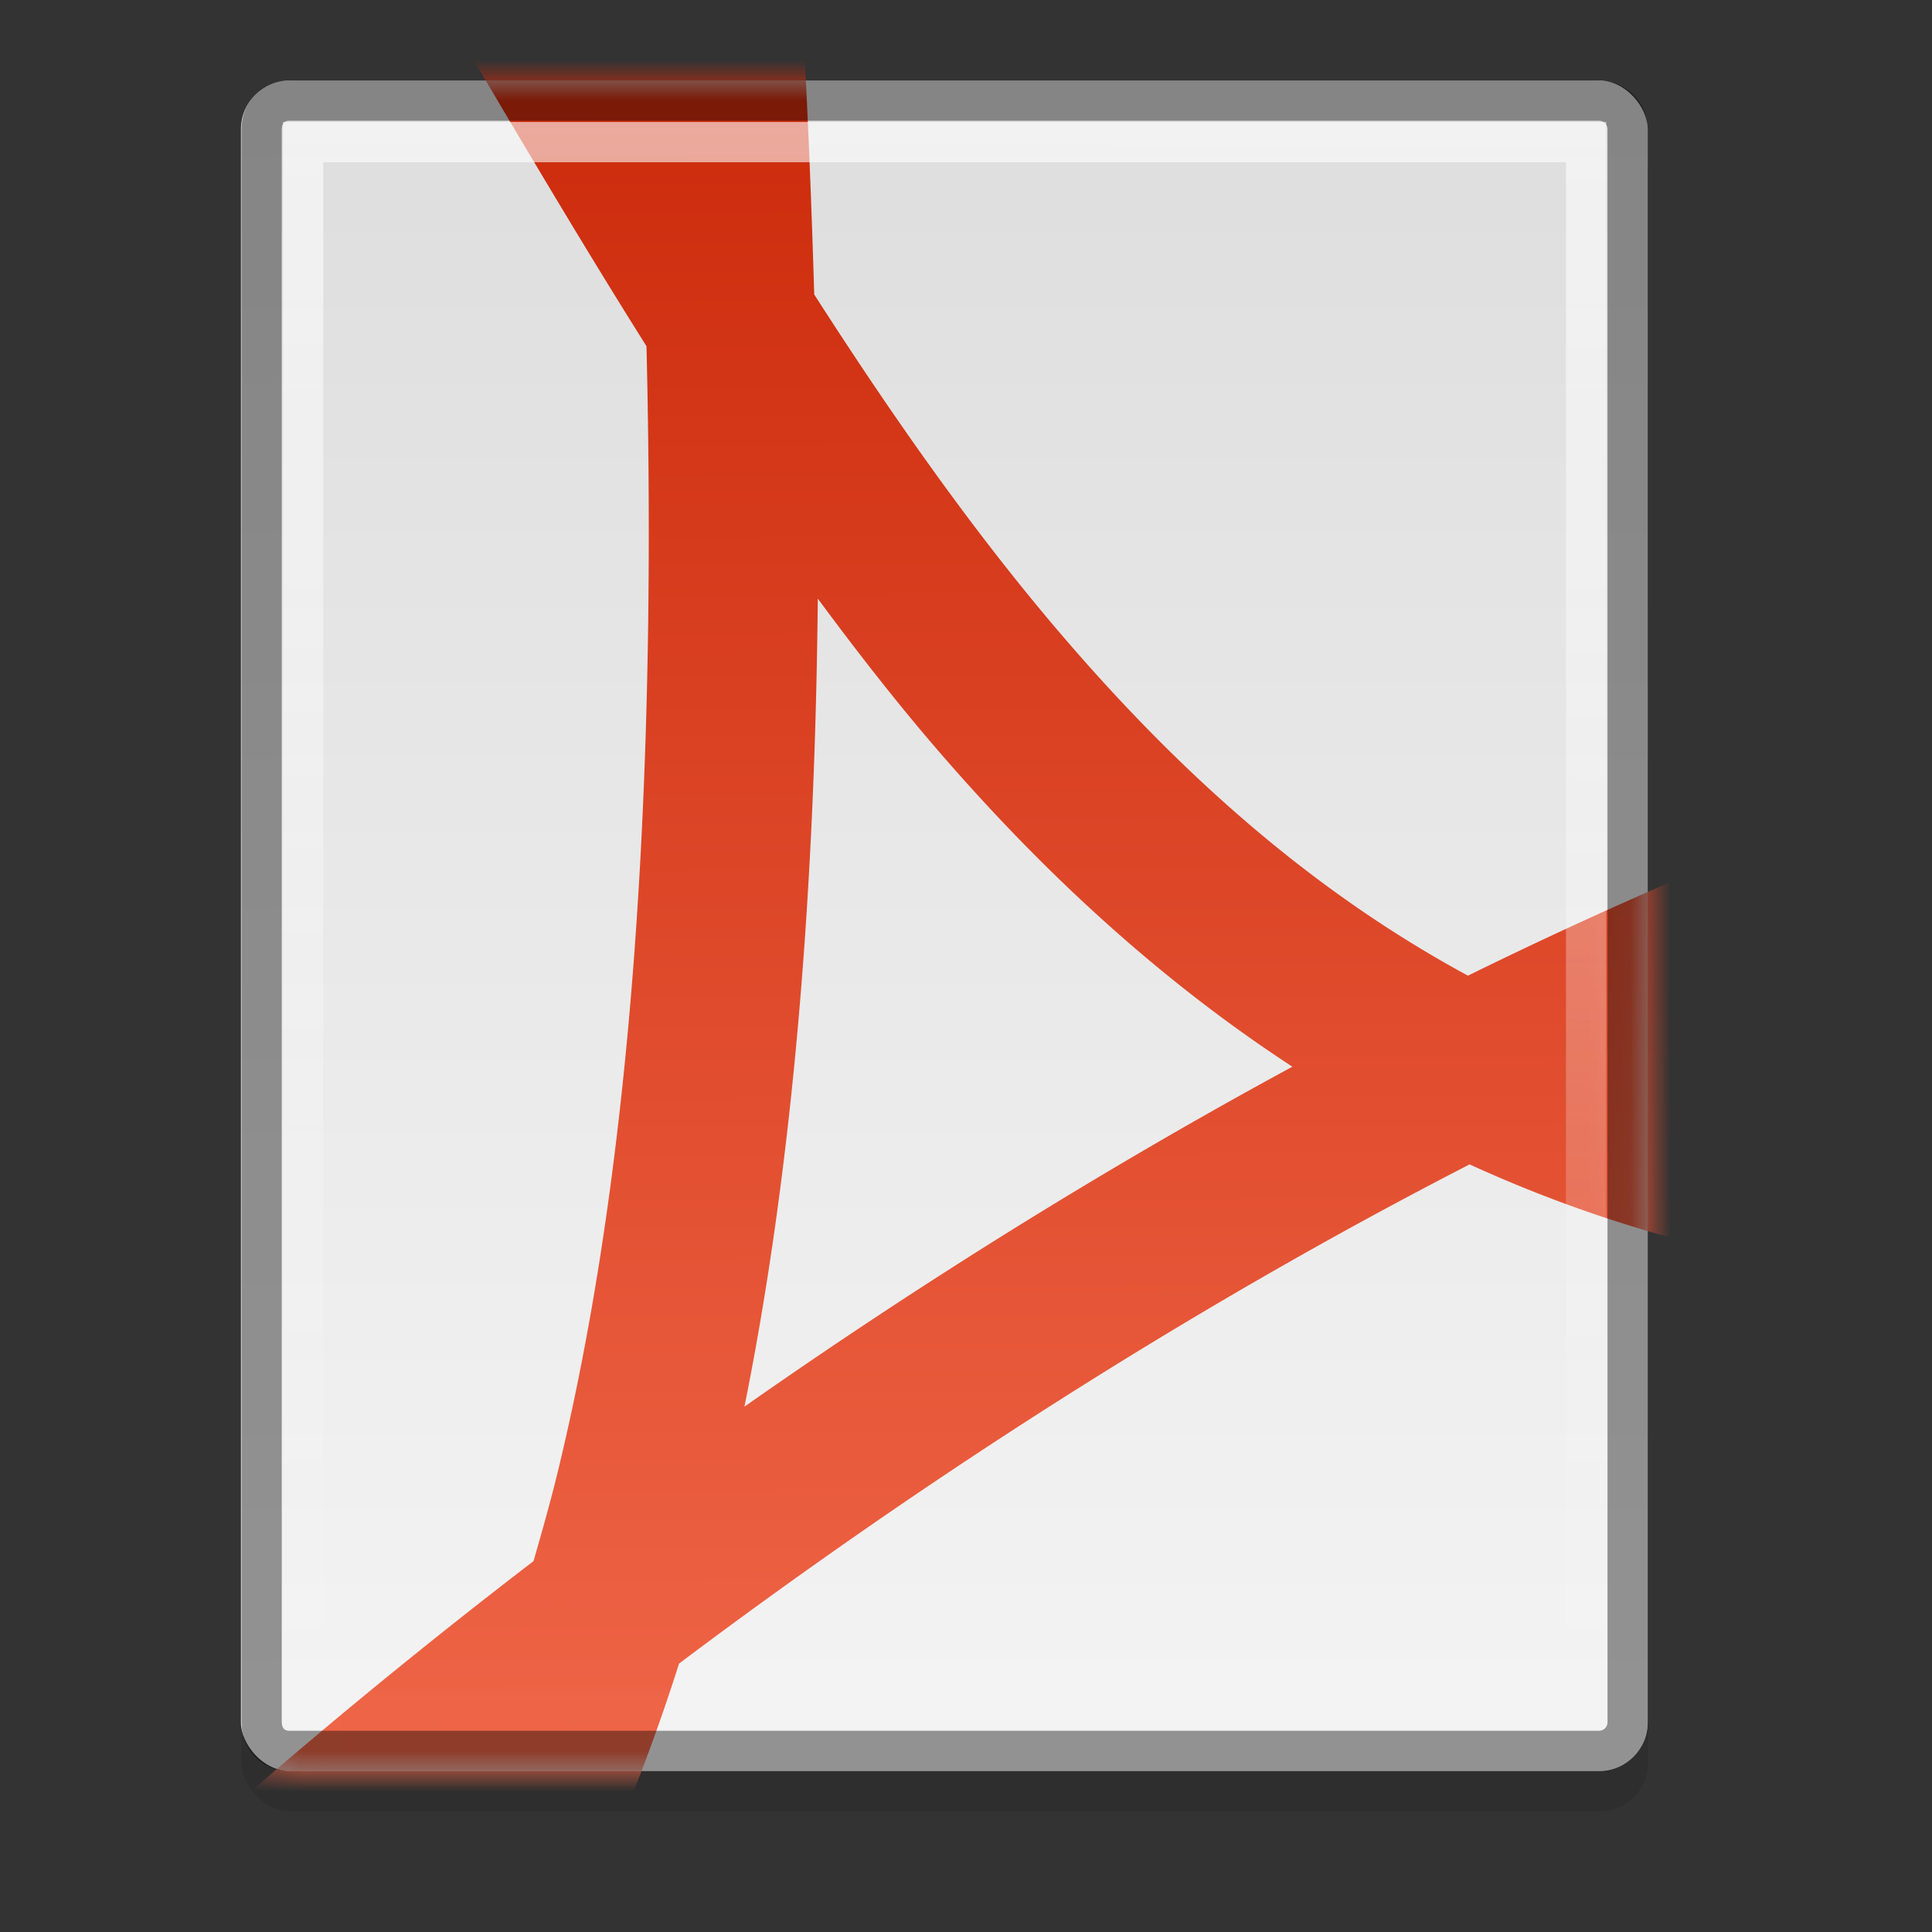 <?xml version="1.0" encoding="UTF-8" standalone="no"?>
<!-- Created with Inkscape (http://www.inkscape.org/) -->

<svg
   xmlns:dc="http://purl.org/dc/elements/1.1/"
   xmlns:cc="http://creativecommons.org/ns#"
   xmlns:rdf="http://www.w3.org/1999/02/22-rdf-syntax-ns#"
   xmlns:svg="http://www.w3.org/2000/svg"
   xmlns="http://www.w3.org/2000/svg"
   xmlns:xlink="http://www.w3.org/1999/xlink"
   version="1.0"
   width="48"
   height="48"
   id="svg2">
  <rect width="100%" height="100%" fill="#333333" stroke="none"/>
  <defs
     id="defs4">
    <linearGradient
       id="linearGradient4224">
      <stop
         id="stop4226"
         style="stop-color:#c72303;stop-opacity:1"
         offset="0" />
      <stop
         id="stop4228"
         style="stop-color:#fb785b;stop-opacity:1"
         offset="1" />
    </linearGradient>
    <linearGradient
       id="linearGradient4023">
      <stop
         id="stop4025"
         style="stop-color:#ffffff;stop-opacity:1"
         offset="0" />
      <stop
         id="stop4027"
         style="stop-color:#ffffff;stop-opacity:0"
         offset="1" />
    </linearGradient>
    <linearGradient
       id="linearGradient919">
      <stop
         id="stop921"
         style="stop-color:#dedede;stop-opacity:1"
         offset="0" />
      <stop
         id="stop923"
         style="stop-color:#f4f4f4;stop-opacity:1"
         offset="1" />
    </linearGradient>
    <linearGradient
       y1="3"
       x2="0"
       y2="44"
       id="linearGradient4015"
       xlink:href="#linearGradient919"
       gradientUnits="userSpaceOnUse" />
    <linearGradient
       x1="40"
       y1="3"
       x2="39.906"
       y2="42.969"
       id="linearGradient4029"
       xlink:href="#linearGradient4023"
       gradientUnits="userSpaceOnUse" />
    <mask
       id="mask4220">
      <rect
         width="34.951"
         height="42"
         rx="1.209"
         x="5.986"
         y="2"
         id="rect4222"
         style="fill:#ffffff" />
    </mask>
    <linearGradient
       x1="45.457"
       y1="-3.77"
       x2="45.643"
       y2="57.451"
       id="linearGradient4230"
       xlink:href="#linearGradient4224"
       gradientUnits="userSpaceOnUse" />
  </defs>
  <rect
     width="34.951"
     height="42"
     rx="1.209"
     x="6"
     y="3"
     id="rect4036"
     style="opacity:0.1" />
  <rect
     width="34.951"
     height="42"
     rx="1.209"
     x="5.986"
     y="2"
     id="rect4007"
     style="fill:url(#linearGradient4015)" />
  <path
     d="m 11.877,-4.361 a 2.1,2.1 0 0 0 -1.682,3.197 c 1.926,3.24 3.841,6.546 5.867,9.766 0.296,12.321 -0.581,21.239 -2.186,27.889 -0.194,0.806 -0.408,1.551 -0.621,2.295 -3.988,3.056 -7.762,6.261 -11.234,9.514 a 2.1,2.1 0 1 0 2.871,3.064 c 1.694,-1.587 3.474,-3.161 5.311,-4.715 -1.476,2.861 -3.139,5.186 -4.91,7.34 a 2.1,2.1 0 1 0 3.244,2.668 c 3.166,-3.85 6.17,-8.526 8.334,-15.326 6.179,-4.645 12.85,-8.91 19.641,-12.402 2.034,0.93 4.209,1.683 6.557,2.207 a 2.1,2.1 0 1 0 0.914,-4.1 c -0.784,-0.175 -1.541,-0.382 -2.281,-0.609 0.678,-0.305 1.355,-0.611 2.033,-0.898 a 2.1,2.1 0 0 0 -0.887,-4.043 2.1,2.1 0 0 0 -0.752,0.176 c -1.881,0.798 -3.758,1.66 -5.625,2.578 -3.864,-2.091 -7.115,-4.989 -10.07,-8.436 -2.207,-2.573 -4.227,-5.456 -6.172,-8.488 -0.087,-2.932 -0.216,-5.98 -0.438,-9.285 a 2.1,2.1 0 0 0 -2.061,-1.99 2.1,2.1 0 0 0 -2.131,2.271 c 0.036,0.539 0.054,1.022 0.086,1.551 C 15.06,-1.196 14.435,-2.25 13.805,-3.311 a 2.1,2.1 0 0 0 -1.719,-1.051 2.1,2.1 0 0 0 -0.209,0 z m 8.441,19.234 c 0.929,1.255 1.883,2.487 2.893,3.664 2.599,3.03 5.525,5.763 8.898,7.965 -4.666,2.53 -9.238,5.379 -13.613,8.445 1.088,-5.41 1.743,-11.953 1.822,-20.074 z"
     mask="url(#mask4220)"
     id="path3405"
     style="font-size:medium;font-style:normal;font-variant:normal;font-weight:normal;font-stretch:normal;text-indent:0;text-align:start;text-decoration:none;line-height:normal;letter-spacing:normal;word-spacing:normal;text-transform:none;direction:ltr;block-progression:tb;writing-mode:lr-tb;text-anchor:start;baseline-shift:baseline;color:#000000;fill:url(#linearGradient4230);fill-opacity:1;fill-rule:evenodd;stroke:none;visibility:visible;display:inline;overflow:visible;enable-background:accumulate;font-family:sans-serif" />
  <path
     d="M 7.188,2.5 C 6.784,2.5 6.5,2.8 6.5,3.219 l 0,39.562 C 6.5,43.2 6.784,43.5 7.188,43.5 l 32.531,0 c 0.404,0 0.719,-0.315 0.719,-0.719 l 0,-39.562 C 40.438,2.815 40.123,2.5 39.719,2.5 L 7.188,2.5 z"
     id="path4019"
     style="opacity:0.4;fill:none;stroke:#000000" />
  <path
     d="m 7.531,3.531 0,38.938 31.875,0 0,-38.938 H 7.531 z"
     id="path4021"
     style="opacity:0.6;fill:none;stroke:url(#linearGradient4029)" />
  <g
     transform="translate(-45.918,-101.038)"
     id="g4">
    <title
       id="title6">Layer 1</title>
  </g>
</svg>
